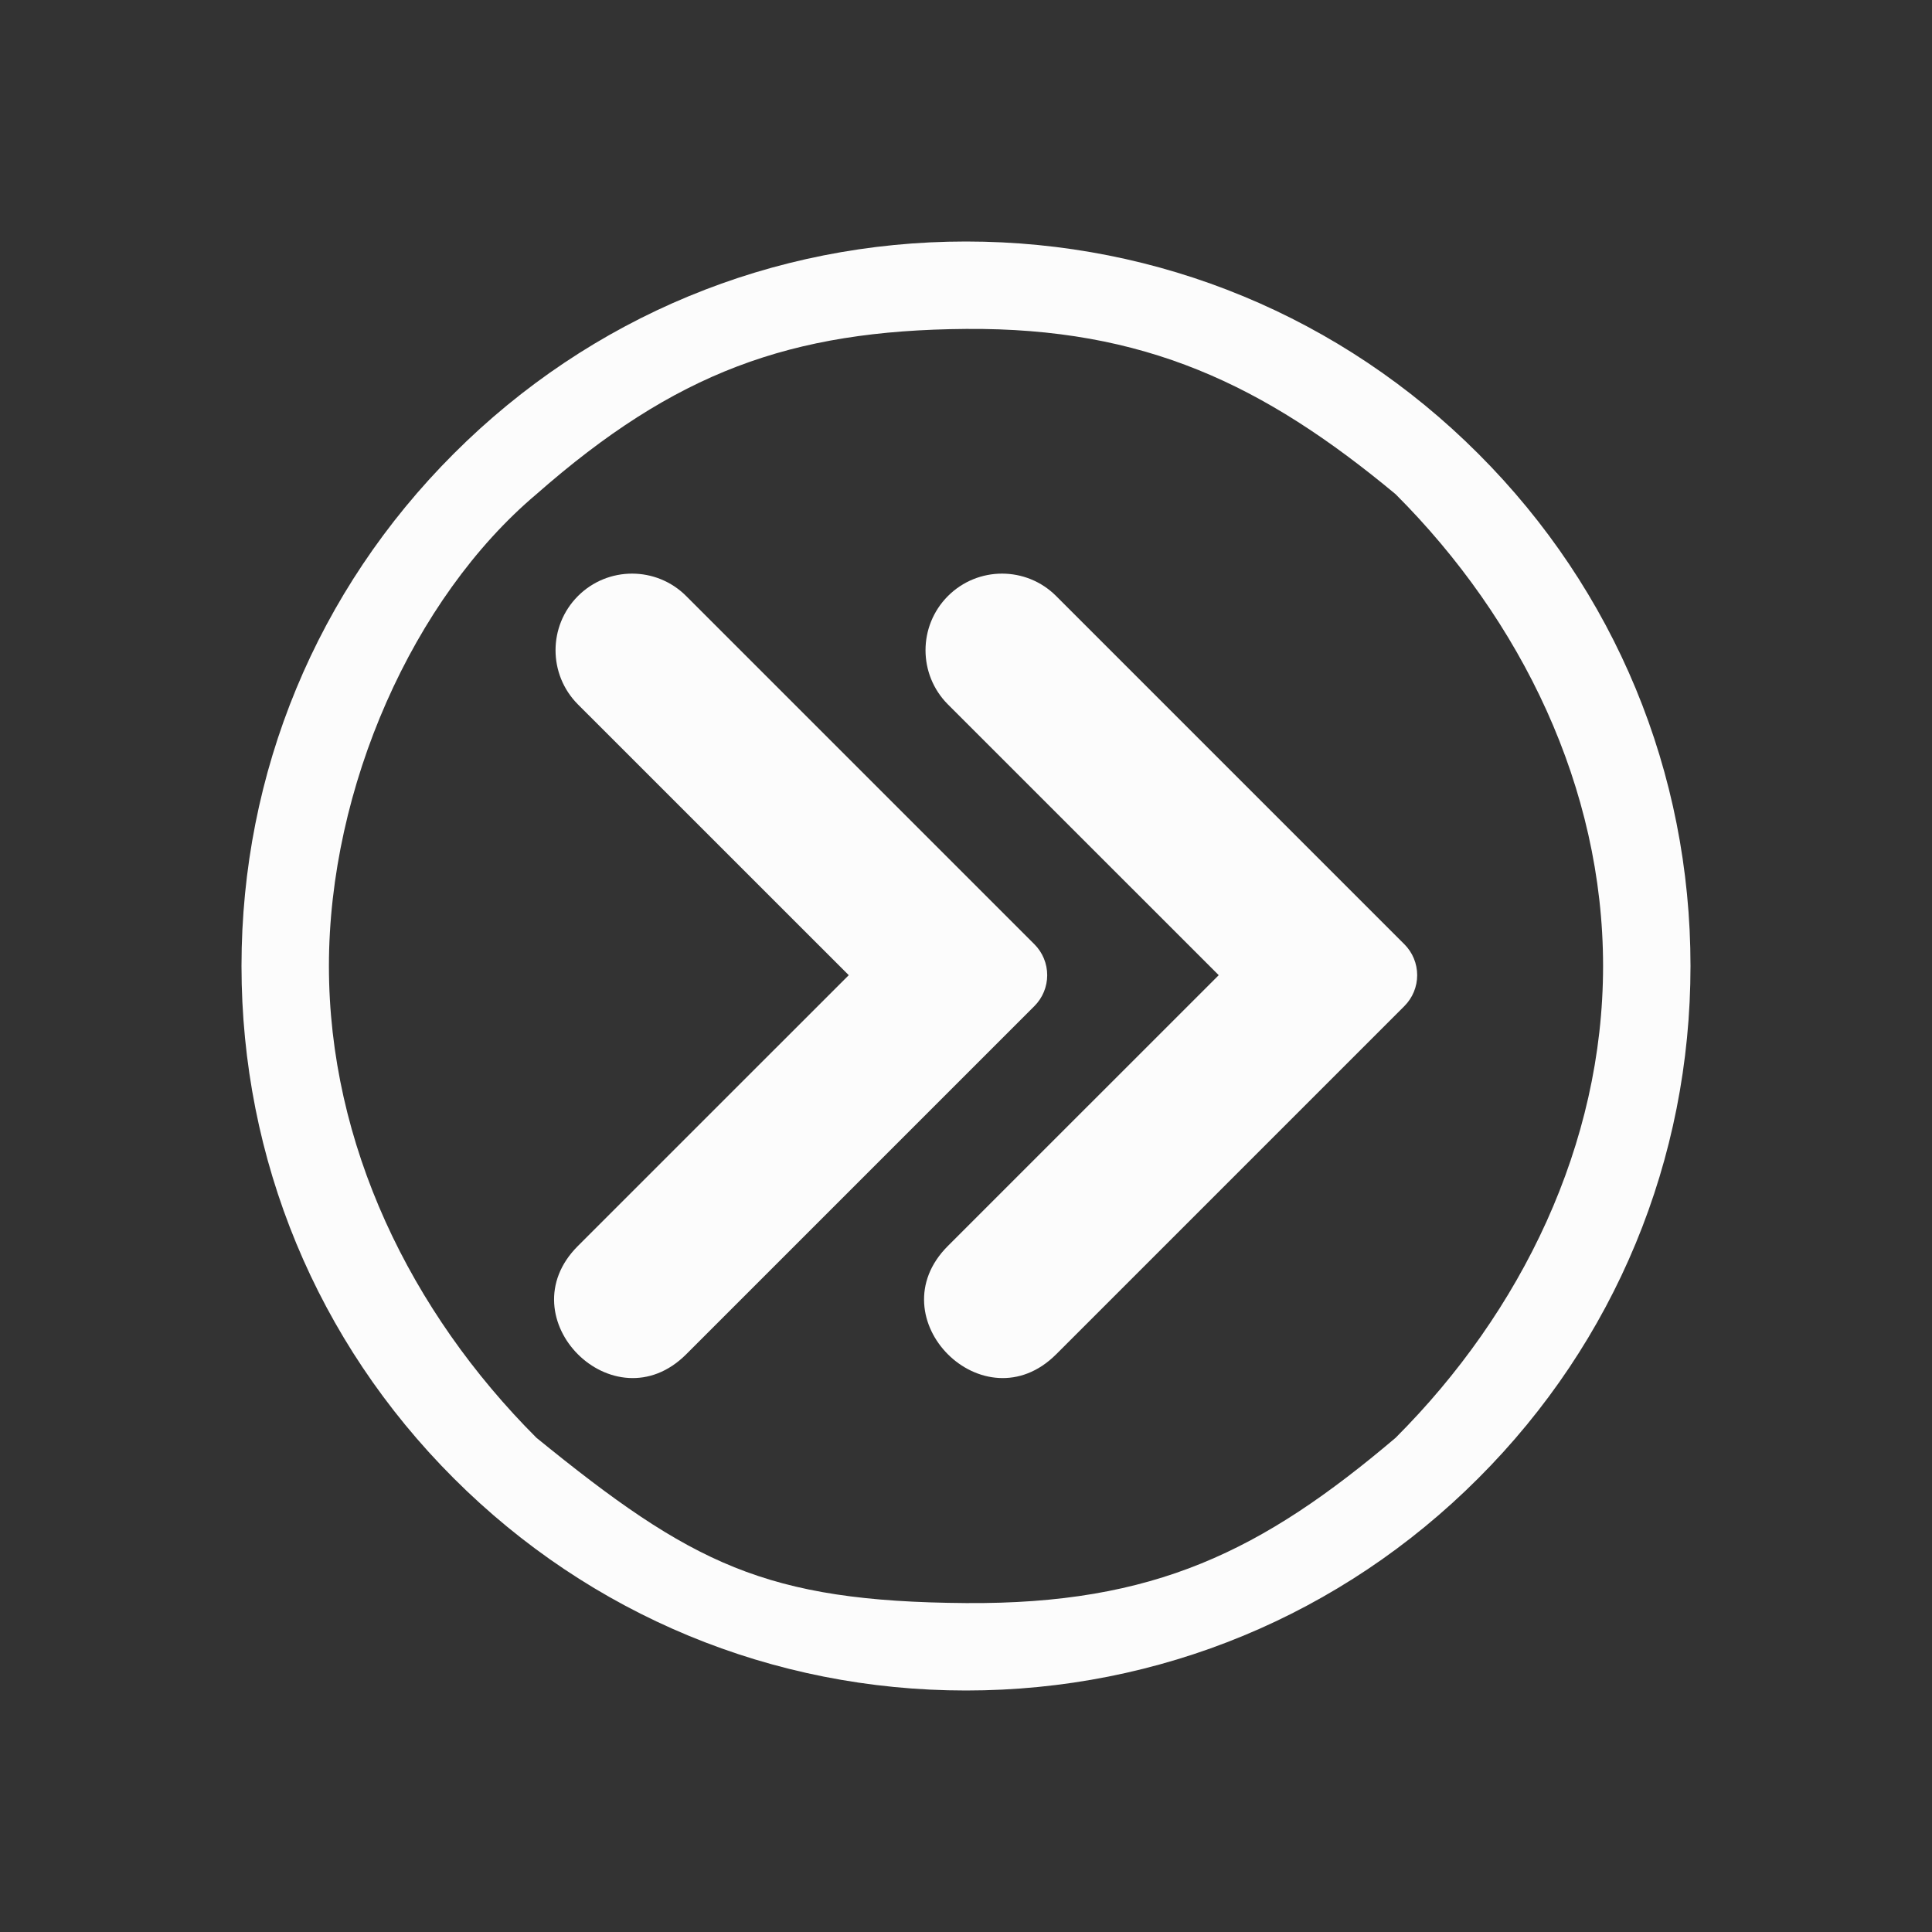<?xml version="1.0" encoding="UTF-8" standalone="no"?>
<svg
   viewBox="0 0 32 32"
   id="svg6"
   version="1.1"
   sodipodi:docname="media-seek-forward.svg"
   width="32"
   height="32"
   inkscape:version="1.3.2 (091e20ef0f, 2023-11-25)"
   xmlns:inkscape="http://www.inkscape.org/namespaces/inkscape"
   xmlns:sodipodi="http://sodipodi.sourceforge.net/DTD/sodipodi-0.dtd"
   xmlns="http://www.w3.org/2000/svg"
   xmlns:svg="http://www.w3.org/2000/svg">
  <rect x="0" y="0" width="32" height="32" fill="#333333" stroke="none"/>
  <defs
     id="defs1" />
  <sodipodi:namedview
     id="namedview1"
     pagecolor="#ffffff"
     bordercolor="#999999"
     borderopacity="1"
     inkscape:showpageshadow="2"
     inkscape:pageopacity="0"
     inkscape:pagecheckerboard="0"
     inkscape:deskcolor="#d1d1d1"
     inkscape:zoom="12.245804"
     inkscape:cx="15.842161"
     inkscape:cy="29.969449"
     inkscape:window-width="1920"
     inkscape:window-height="996"
     inkscape:window-x="0"
     inkscape:window-y="0"
     inkscape:window-maximized="1"
     inkscape:current-layer="svg6" />
  <style
     type="text/css"
     id="current-color-scheme">.ColorScheme-Text { color: #fcfcfc; }
</style>
  <g
     id="media-seek-forward-9"
     transform="translate(0,-22)"
     style="fill:#bac8df;fill-opacity:1">
    <path
       style="opacity:0.001;fill:#bac8df;fill-opacity:1"
       d="M 0,22 H 32 V 54 H 0 Z"
       id="path102" />
    <path
       d="M 24.485,29.515 C 22.219,27.248 19.205,26 16,26 12.795,26 9.781,27.248 7.515,29.515 5.248,31.781 4,34.795 4,38 c 0,3.205 1.248,6.219 3.515,8.485 2.266,2.266 5.28,3.515 8.485,3.515 3.205,0 6.219,-1.248 8.485,-3.515 C 26.752,44.219 28,41.205 28,38 28,34.795 26.752,31.781 24.485,29.515 Z M 23.115,45.815 C 20.905,47.689 19.123,48.575 16,48.552 12.684,48.528 11.454,47.905 8.885,45.814 6.798,43.727 5.448,40.952 5.448,38 c 0,-2.952 1.392,-6.09 3.437,-7.815 2.294,-2.016 4.206,-2.715 7.115,-2.737 2.952,-0.022 4.928,0.919 7.115,2.737 2.087,2.087 3.437,4.863 3.437,7.815 0,2.952 -1.35,5.727 -3.437,7.815 z"
       id="path2-36-912-3-7"
       style="stroke-width:0.037;fill-opacity:1;fill:currentColor;"
       sodipodi:nodetypes="cscscscsccscscscsc"
       class="ColorScheme-Text " />
    <path
       d="m 17.345,38.151 c 3.34e-4,0.192 -0.076,0.377 -0.212,0.513 l -5.767,5.767 c -1.196,1.196 -2.991,-0.598 -1.794,-1.794 l 4.486,-4.485 -4.486,-4.485 c -0.494,-0.496 -0.494,-1.298 0,-1.794 v 0 c 0.495,-0.496 1.299,-0.496 1.794,0 l 5.767,5.767 c 0.136,0.136 0.212,0.32 0.212,0.513 z m -0.725,0 z"
       id="path4-3-9"
       style="stroke-width:0.362;fill-opacity:1;fill:currentColor;"
       sodipodi:nodetypes="ccscccsscccccccccccc"
       class="ColorScheme-Text " />
    <path
       d="m 23.473,38.151 c 3.35e-4,0.192 -0.076,0.377 -0.212,0.513 l -5.767,5.767 C 16.298,45.627 14.503,43.833 15.7,42.637 l 4.486,-4.485 -4.486,-4.485 c -0.494,-0.496 -0.494,-1.298 0,-1.794 v 0 c 0.495,-0.496 1.299,-0.496 1.794,0 l 5.767,5.767 c 0.136,0.136 0.212,0.32 0.212,0.513 z m -0.725,0 z"
       id="path4-3-2"
       style="stroke-width:0.362;fill-opacity:1;fill:currentColor;"
       sodipodi:nodetypes="ccscccsscccccccccccc"
       class="ColorScheme-Text " />
  </g>
</svg>
